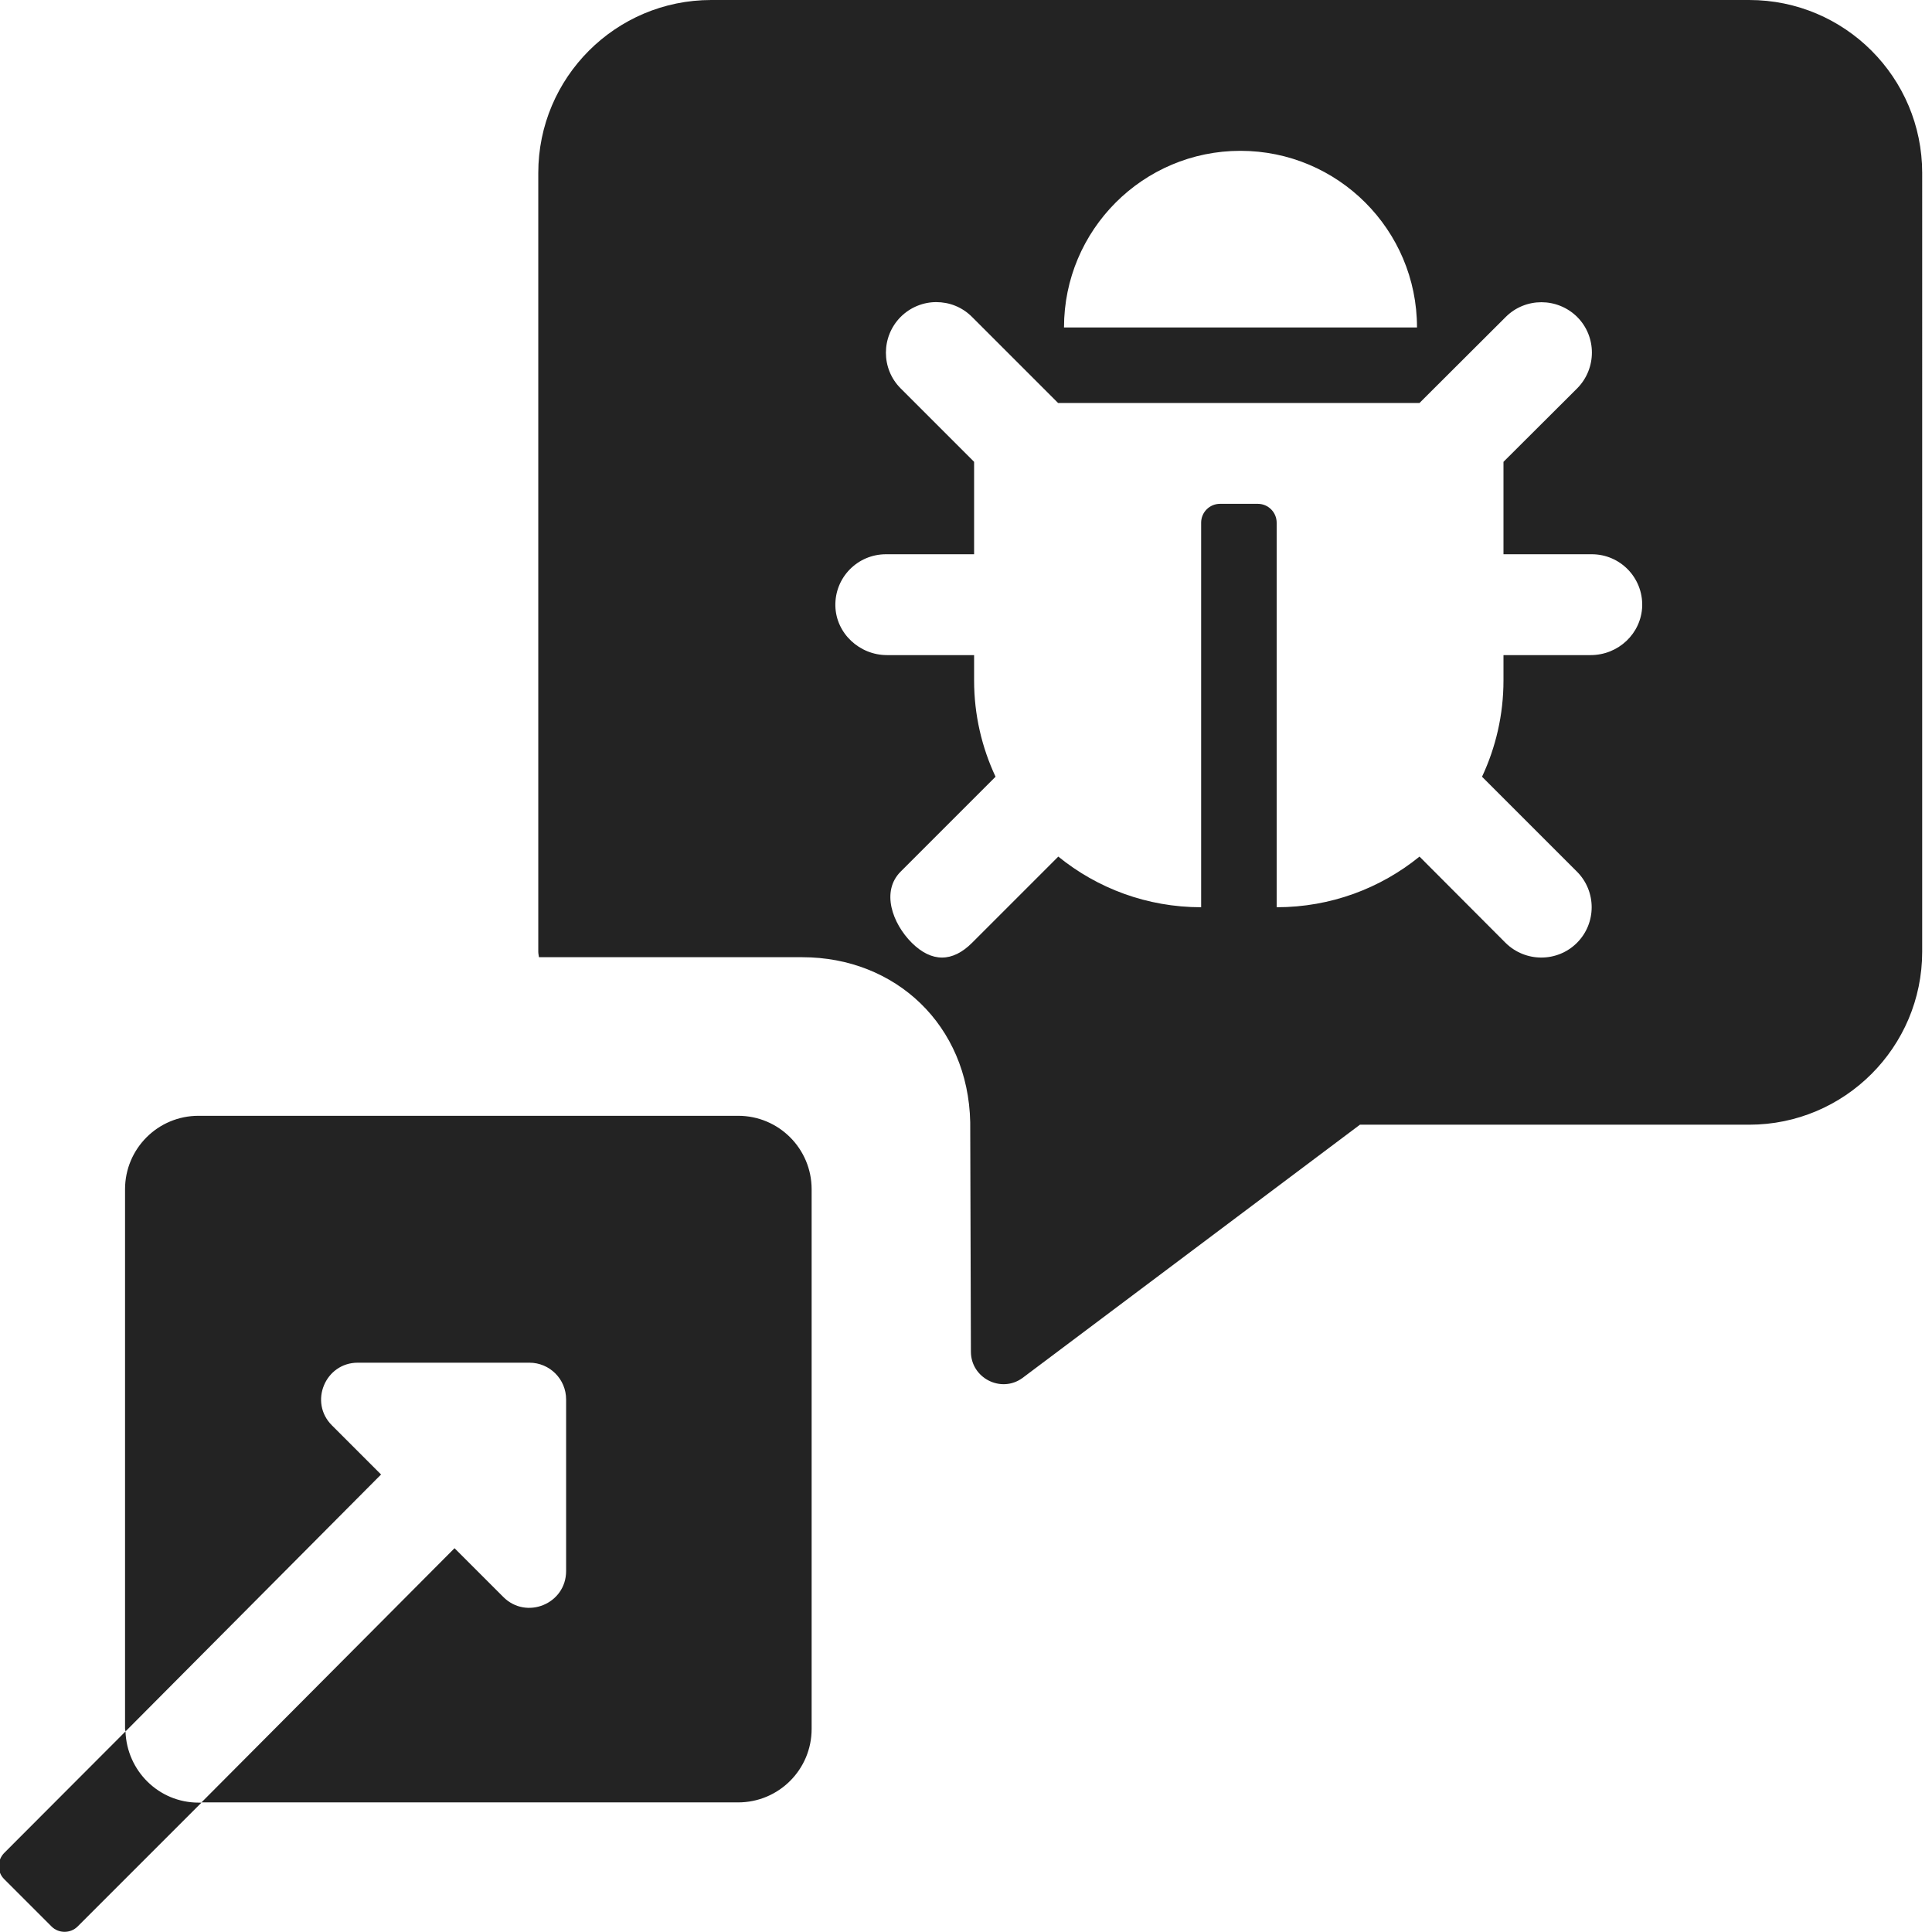 <?xml version="1.0" encoding="UTF-8" standalone="no"?>
<!-- Created with Inkscape (http://www.inkscape.org/) -->

<svg
   xmlns:dc="http://purl.org/dc/elements/1.1/"
   xmlns:cc="http://creativecommons.org/ns#"
   xmlns:rdf="http://www.w3.org/1999/02/22-rdf-syntax-ns#"
   xmlns:svg="http://www.w3.org/2000/svg"
   xmlns="http://www.w3.org/2000/svg"
   xmlns:sodipodi="http://sodipodi.sourceforge.net/DTD/sodipodi-0.dtd"
   xmlns:inkscape="http://www.inkscape.org/namespaces/inkscape"
   width="32"
   height="32"
   viewBox="0 0 8.467 8.467"
   version="1.1"
   id="svg8"
   inkscape:version="0.92.5 (2060ec1f9f, 2020-04-08)"
   sodipodi:docname="bug-report_bd.svg">
  <defs
     id="defs2">
    <style
       id="style1399">.cls-1{fill:#e3e3e3;}</style>
    <style
       id="style1399-1">.cls-1{fill:#e3e3e3;}</style>
    <style
       id="style1399-5">.cls-1{fill:#e3e3e3;}</style>
    <style
       id="style1399-8">.cls-1{fill:#e3e3e3;}</style>
    <style
       id="style1399-7">.cls-1{fill:#e3e3e3;}</style>
    <style
       id="style1399-1-5">.cls-1{fill:#e3e3e3;}</style>
    <style
       id="style1399-5-6">.cls-1{fill:#e3e3e3;}</style>
    <style
       id="style1399-8-9">.cls-1{fill:#e3e3e3;}</style>
    <style
       id="style1399-3">.cls-1{fill:#e3e3e3;}</style>
    <style
       id="style1399-1-8">.cls-1{fill:#e3e3e3;}</style>
    <style
       id="style1399-5-60">.cls-1{fill:#e3e3e3;}</style>
    <style
       id="style1399-8-4">.cls-1{fill:#e3e3e3;}</style>
    <style
       id="style1399-4">.cls-1{fill:#e3e3e3;}</style>
    <style
       id="style1399-1-3">.cls-1{fill:#e3e3e3;}</style>
    <style
       id="style1399-5-0">.cls-1{fill:#e3e3e3;}</style>
    <style
       id="style1399-8-3">.cls-1{fill:#e3e3e3;}</style>
    <style
       id="style1399-9">.cls-1{fill:#e3e3e3;}</style>
    <style
       id="style1399-1-4">.cls-1{fill:#e3e3e3;}</style>
    <style
       id="style1399-5-69">.cls-1{fill:#e3e3e3;}</style>
    <style
       id="style1399-8-2">.cls-1{fill:#e3e3e3;}</style>
    <style
       id="style1399-0">.cls-1{fill:#e3e3e3;}</style>
    <style
       id="style1399-1-2">.cls-1{fill:#e3e3e3;}</style>
    <style
       id="style1399-5-1">.cls-1{fill:#e3e3e3;}</style>
    <style
       id="style1399-8-0">.cls-1{fill:#e3e3e3;}</style>
    <style
       id="style1399-7-5">.cls-1{fill:#e3e3e3;}</style>
    <style
       id="style1399-1-5-1">.cls-1{fill:#e3e3e3;}</style>
    <style
       id="style1399-5-6-1">.cls-1{fill:#e3e3e3;}</style>
    <style
       id="style1399-8-9-0">.cls-1{fill:#e3e3e3;}</style>
  </defs>
  <sodipodi:namedview
     id="base"
     pagecolor="#ffffff"
     bordercolor="#666666"
     borderopacity="1.0"
     inkscape:pageopacity="0.0"
     inkscape:pageshadow="2"
     inkscape:zoom="7.9999996"
     inkscape:cx="-19.404345"
     inkscape:cy="22.338583"
     inkscape:document-units="mm"
     inkscape:current-layer="svg8"
     showgrid="false"
     units="px"
     inkscape:window-width="1920"
     inkscape:window-height="1043"
     inkscape:window-x="0"
     inkscape:window-y="120"
     inkscape:window-maximized="1">
    <sodipodi:guide
       position="8.467,0"
       orientation="-32,0"
       id="guide854"
       inkscape:locked="false" />
    <sodipodi:guide
       position="8.467,8.467"
       orientation="0,-32"
       id="guide856"
       inkscape:locked="false" />
    <sodipodi:guide
       position="0,8.467"
       orientation="1,6.123234e-17"
       id="guide858"
       inkscape:locked="false" />
  </sodipodi:namedview>
  <path
     id="path1110"
     d="M 3.117,0 C 2.698,0 2.359,0.34 2.359,0.758 v 3.413 c 0,0.008 0.002,0.016 0.003,0.024 h 1.154 c 0.408,0 0.727,0.297 0.736,0.723 l 0.003,1.006 c 3.519e-4,0.116 0.133,0.183 0.226,0.115 L 5.96,4.929 h 1.706 c 0.418,0 0.758,-0.34 0.758,-0.758 V 0.758 C 8.424,0.34 8.085,0 7.666,0 Z m 2.319,0.661 c 0.427,0 0.774,0.346 0.774,0.774 H 4.663 c 0,-0.427 0.346,-0.774 0.773,-0.774 z M 4.103,1.324 c 0.057,0 0.113,0.021 0.157,0.065 L 4.637,1.766 H 6.221 L 6.599,1.389 c 0.086,-0.086 0.226,-0.086 0.313,0 0.086,0.086 0.086,0.226 0,0.313 L 6.589,2.024 V 2.429 h 0.387 c 0.124,0 0.224,0.102 0.221,0.227 C 7.193,2.777 7.092,2.871 6.971,2.871 H 6.589 V 2.982 c 0,0.151 -0.034,0.294 -0.094,0.422 l 0.416,0.416 c 0.086,0.086 0.086,0.226 0,0.312 -0.086,0.086 -0.226,0.086 -0.313,0 L 6.221,3.754 C 6.05,3.893 5.832,3.976 5.595,3.976 V 2.291 c 0,-0.046 -0.037,-0.083 -0.083,-0.083 H 5.347 c -0.046,0 -0.083,0.037 -0.083,0.083 v 1.685 c -0.237,0 -0.455,-0.083 -0.626,-0.222 L 4.26,4.132 c -0.086,0.086 -0.177,0.086 -0.264,0 -0.086,-0.086 -0.135,-0.226 -0.049,-0.312 L 4.363,3.404 C 4.303,3.276 4.269,3.133 4.269,2.982 V 2.871 H 3.887 c -0.12,0 -0.223,-0.095 -0.226,-0.215 C 3.658,2.531 3.758,2.429 3.883,2.429 H 4.269 V 2.024 L 3.947,1.702 c -0.086,-0.086 -0.086,-0.226 0,-0.313 0.043,-0.043 0.1,-0.065 0.156,-0.065 z M 0.87,4.89 c -0.178,0 -0.322,0.144 -0.322,0.322 v 2.365 c 0,0.004 0.002,0.007 0.002,0.011 L 1.67,6.462 1.455,6.247 C 1.353,6.146 1.425,5.972 1.568,5.972 h 0.752 c 0.089,0 0.161,0.072 0.161,0.161 v 0.752 c 0,0.144 -0.174,0.215 -0.275,0.114 L 1.992,6.785 0.883,7.899 H 3.235 c 0.178,0 0.322,-0.144 0.322,-0.322 V 5.212 c 0,-0.178 -0.144,-0.322 -0.322,-0.322 z m 0.013,3.01 h -0.013 c -0.174,0 -0.314,-0.139 -0.32,-0.312 L 0.018,8.121 c -0.031,0.032 -0.031,0.083 0,0.114 l 0.208,0.208 c 0.031,0.031 0.083,0.031 0.114,0 z"
     style="fill:#232323;fill-opacity:1;stroke-width:0.012"
     inkscape:connector-curvature="0"
     sodipodi:nodetypes="ssscscsccssssssccscccccccccscscsccccccssssccccccscscscccccssscccsssscccssssscscccccc" />
</svg>
